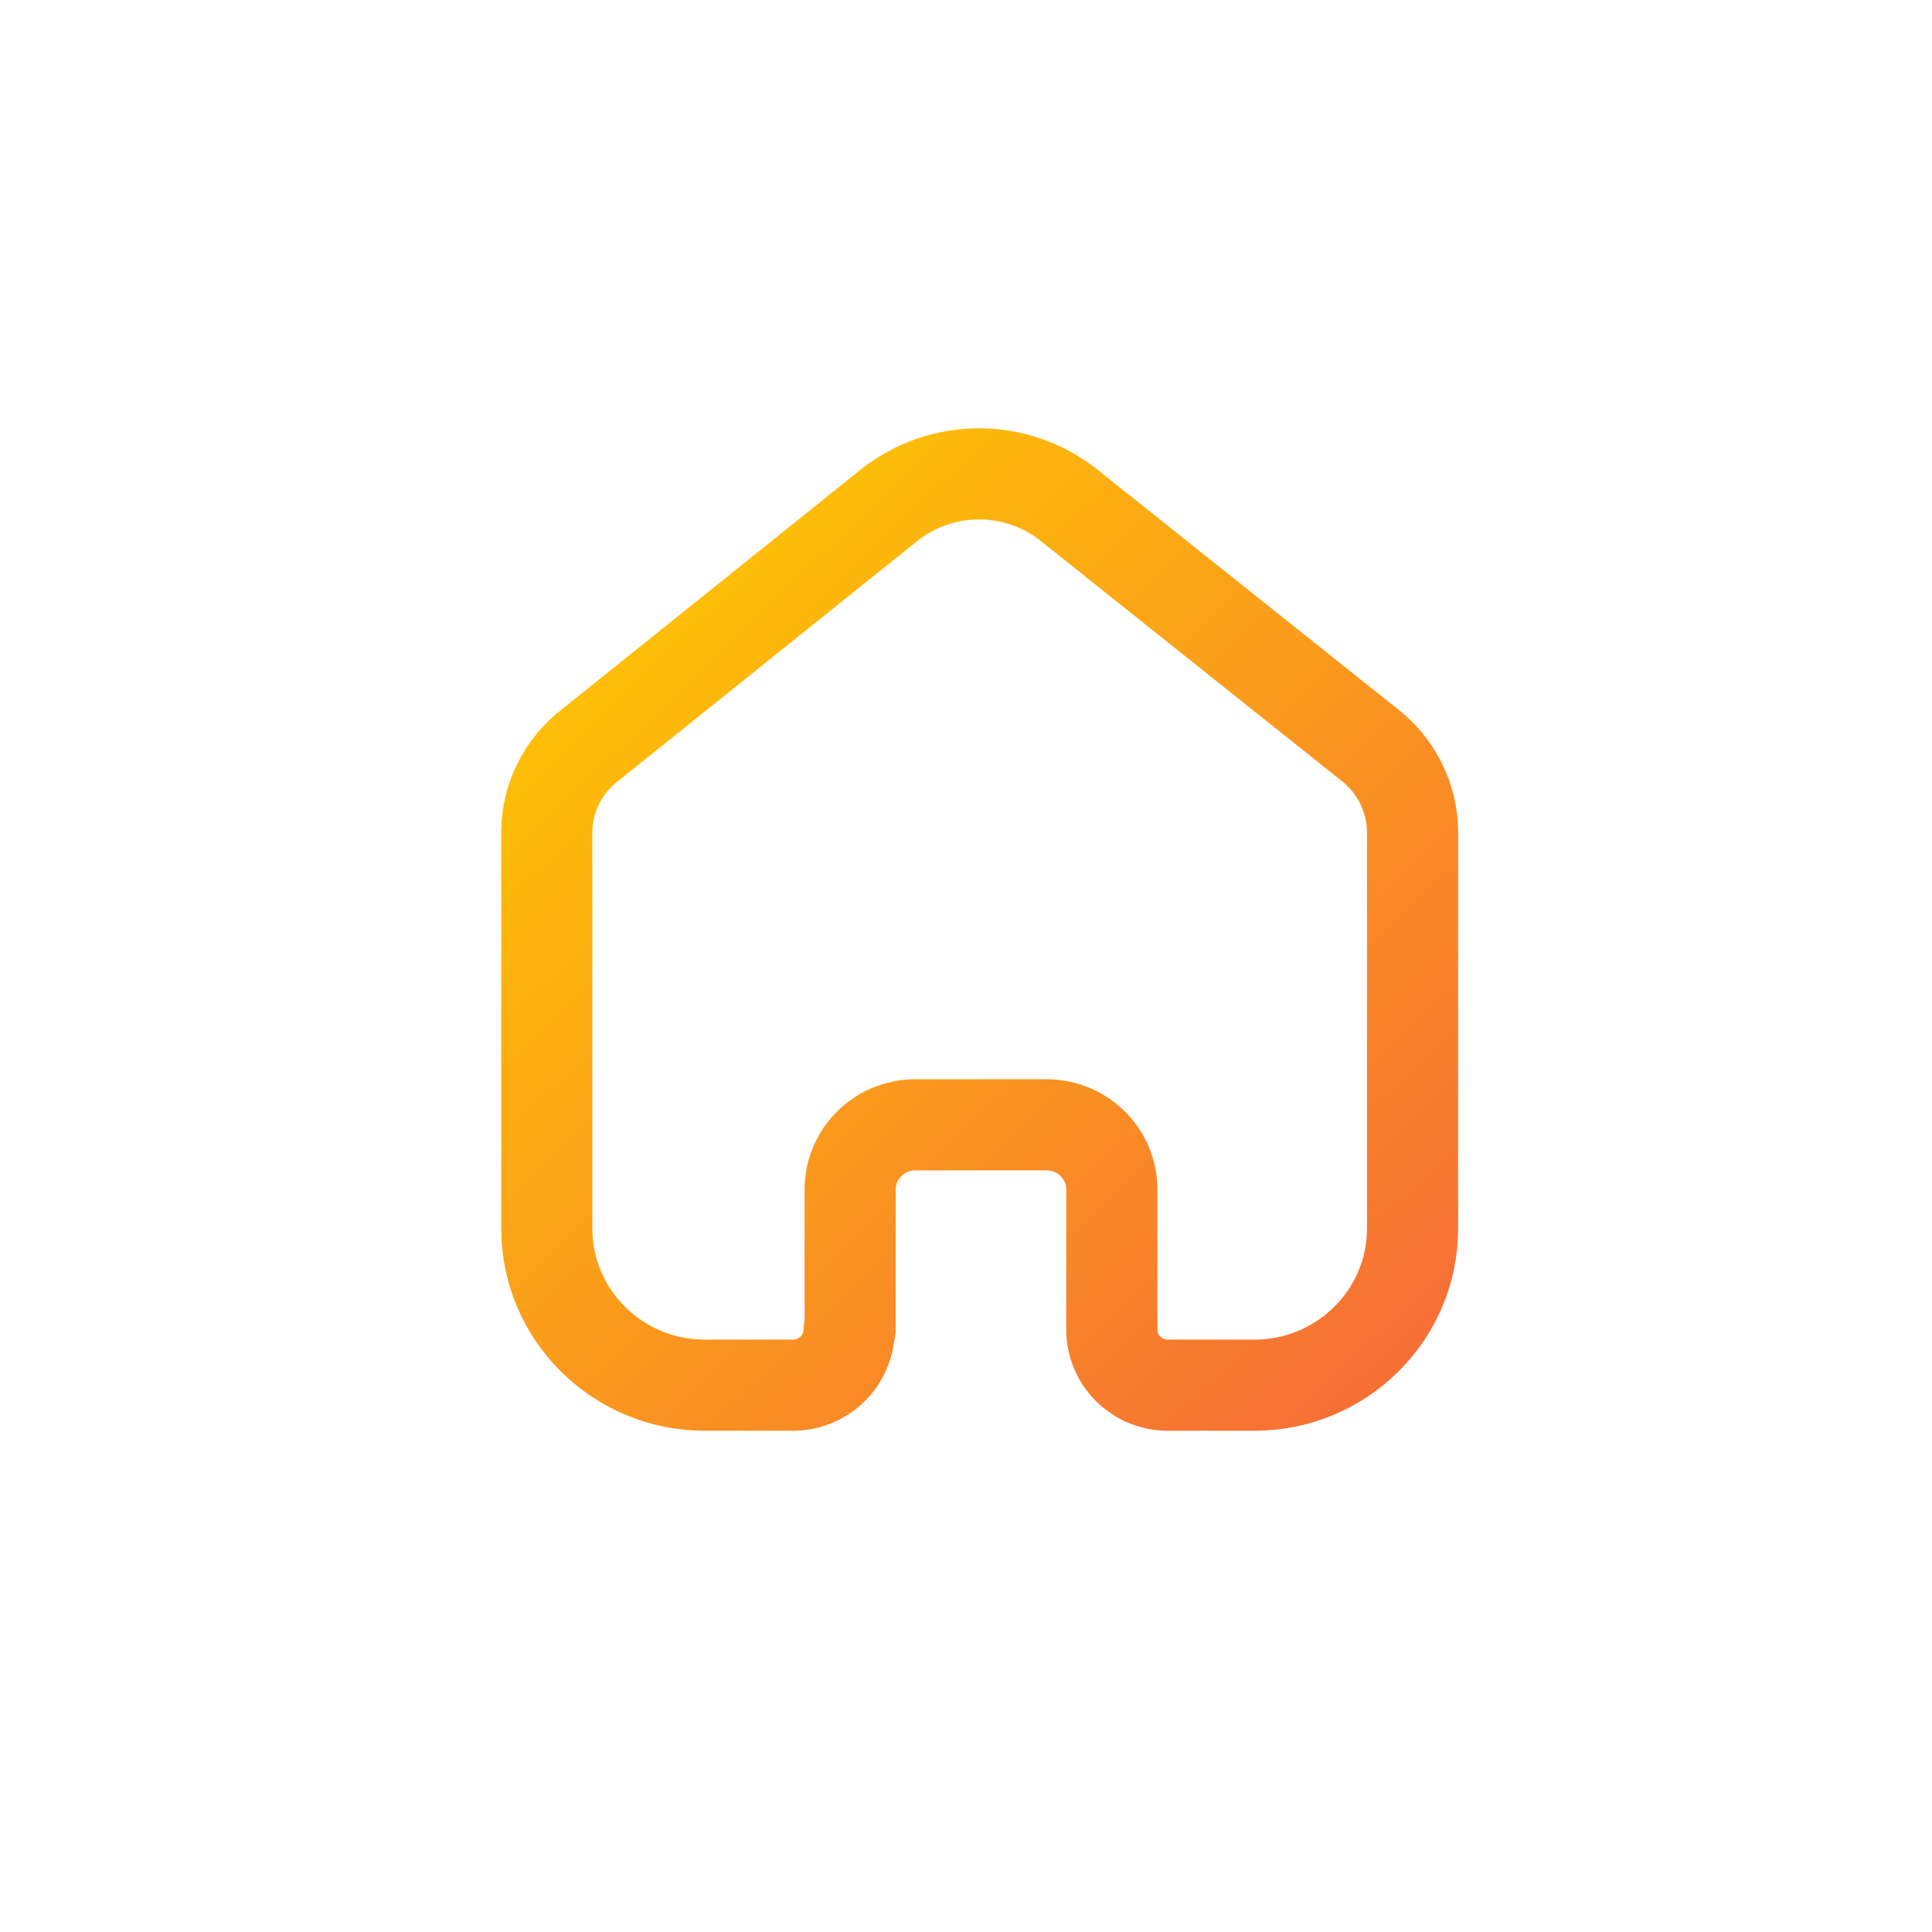 <svg
    xmlns="http://www.w3.org/2000/svg"
    width="53"
    height="53"
    viewBox="0 0 53 53">
    <defs>
        <linearGradient id="grad1" x1="14.875" y1="13.357" x2="38.875" y2="38.357" gradientUnits="userSpaceOnUse">
            <stop offset="0" style="stop-color:#FFCC00; stop-opacity:1" />
            <stop offset="1" style="stop-color:#F66C37; stop-opacity:1" />
        </linearGradient>
    </defs>
    <path
        d="M23.322 36.464V32.631C23.322 31.656 24.116 30.863 25.101 30.857H28.709C29.698 30.857 30.501 31.651 30.501 32.631V36.476C30.5 37.304 31.168 37.981 32.004 38H34.409C36.806 38 38.75 36.076 38.75 33.702V22.797C38.737 21.863 38.294 20.987 37.547 20.416L29.322 13.857C27.881 12.714 25.833 12.714 24.392 13.857L16.203 20.428C15.453 20.996 15.009 21.875 15 22.809V33.702C15 36.076 16.944 38 19.341 38H21.746C22.603 38 23.297 37.312 23.297 36.464"
        fill="none"
        stroke="url(#grad1)"
        stroke-width="2.5"
        stroke-linecap="round"
        stroke-linejoin="round" />
</svg>